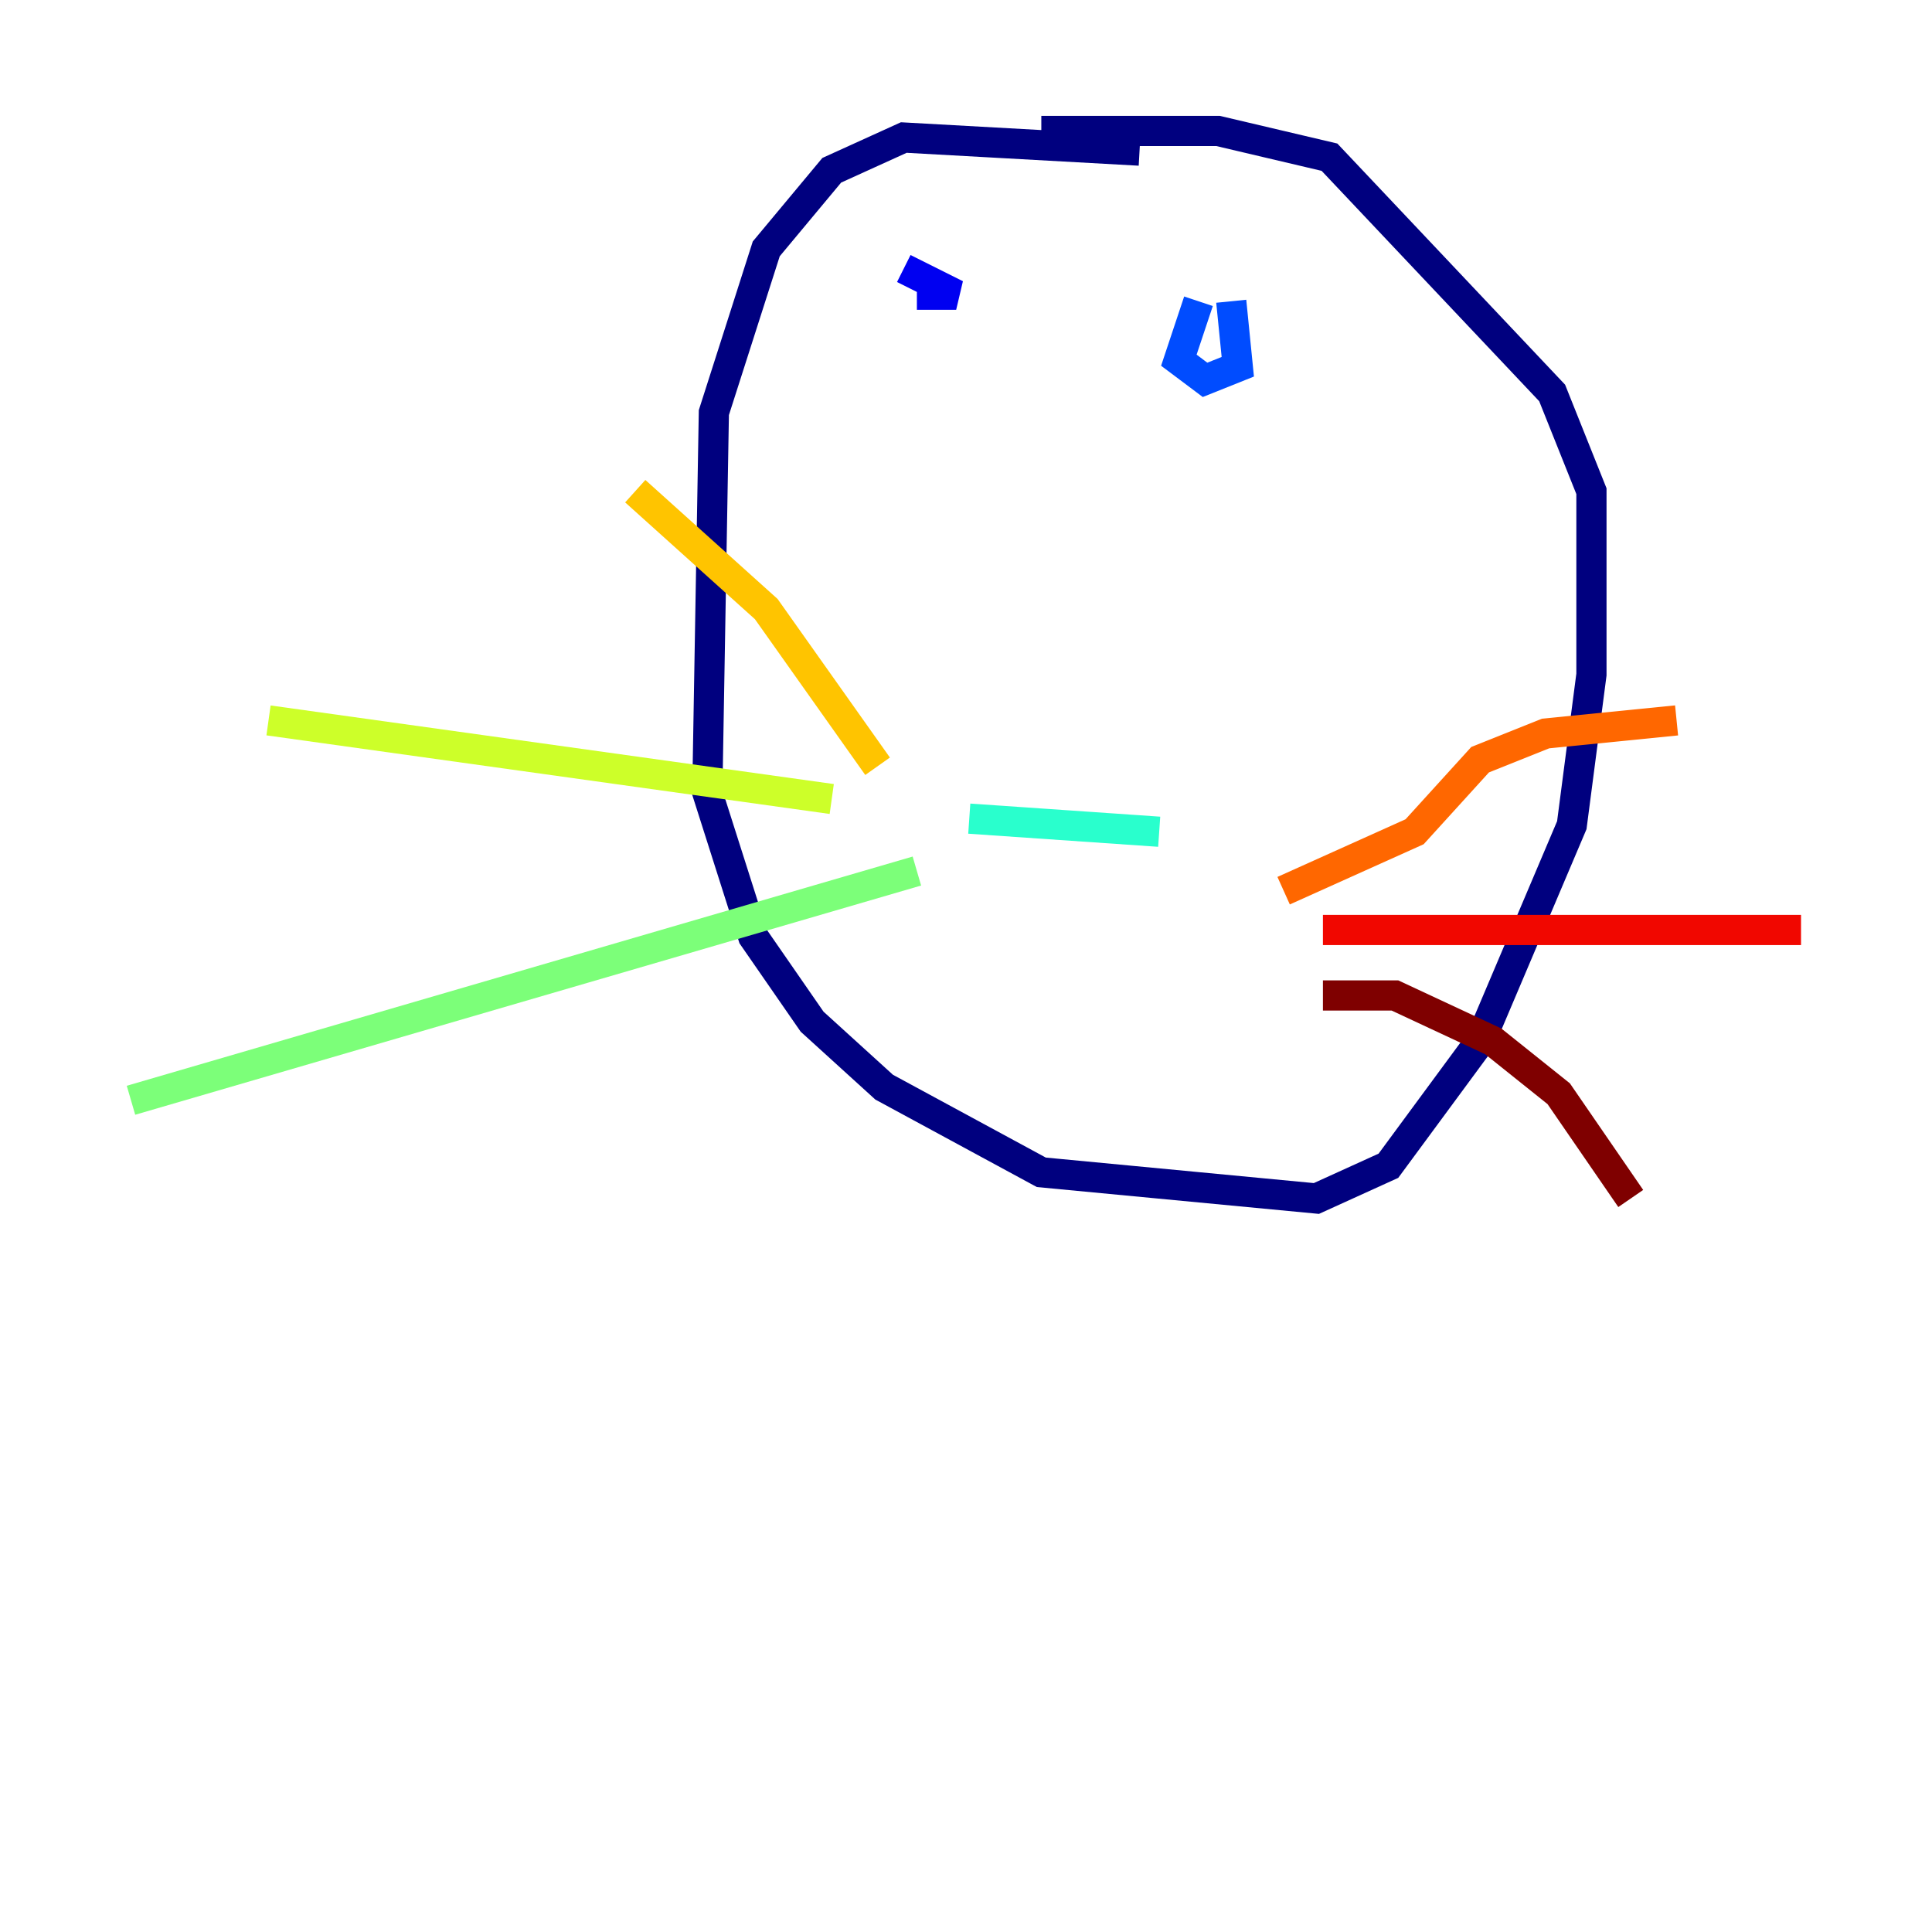 <?xml version="1.0" encoding="utf-8" ?>
<svg baseProfile="tiny" height="128" version="1.2" viewBox="0,0,128,128" width="128" xmlns="http://www.w3.org/2000/svg" xmlns:ev="http://www.w3.org/2001/xml-events" xmlns:xlink="http://www.w3.org/1999/xlink"><defs /><polyline fill="none" points="75.498,9.98 59.878,9.112 55.105,11.281 50.766,16.488 47.295,27.336 46.861,52.502 49.898,62.047 53.803,67.688 58.576,72.027 68.99,77.668 87.214,79.403 91.986,77.234 98.061,68.99 104.136,54.671 105.437,44.691 105.437,32.542 102.834,26.034 88.081,10.414 80.705,8.678 68.99,8.678" stroke="#00007f" stroke-width="2" /><polyline fill="none" points="60.746,19.525 63.349,19.525 59.878,17.79" stroke="#0000f1" stroke-width="2" /><polyline fill="none" points="79.403,19.959 78.102,23.864 79.837,25.166 82.007,24.298 81.573,19.959" stroke="#004cff" stroke-width="2" /><polyline fill="none" points="67.688,33.41 67.688,33.41" stroke="#00b0ff" stroke-width="2" /><polyline fill="none" points="64.217,54.237 76.8,55.105" stroke="#29ffcd" stroke-width="2" /><polyline fill="none" points="60.746,57.709 8.678,72.895" stroke="#7cff79" stroke-width="2" /><polyline fill="none" points="55.105,52.936 17.79,47.729" stroke="#cdff29" stroke-width="2" /><polyline fill="none" points="58.142,50.766 50.766,40.352 42.088,32.542" stroke="#ffc400" stroke-width="2" /><polyline fill="none" points="85.044,59.01 93.722,55.105 98.061,50.332 102.4,48.597 111.078,47.729" stroke="#ff6700" stroke-width="2" /><polyline fill="none" points="87.647,61.614 119.322,61.614" stroke="#f10700" stroke-width="2" /><polyline fill="none" points="87.647,65.953 92.42,65.953 98.929,68.99 103.268,72.461 108.041,79.403" stroke="#7f0000" stroke-width="2" /></svg>